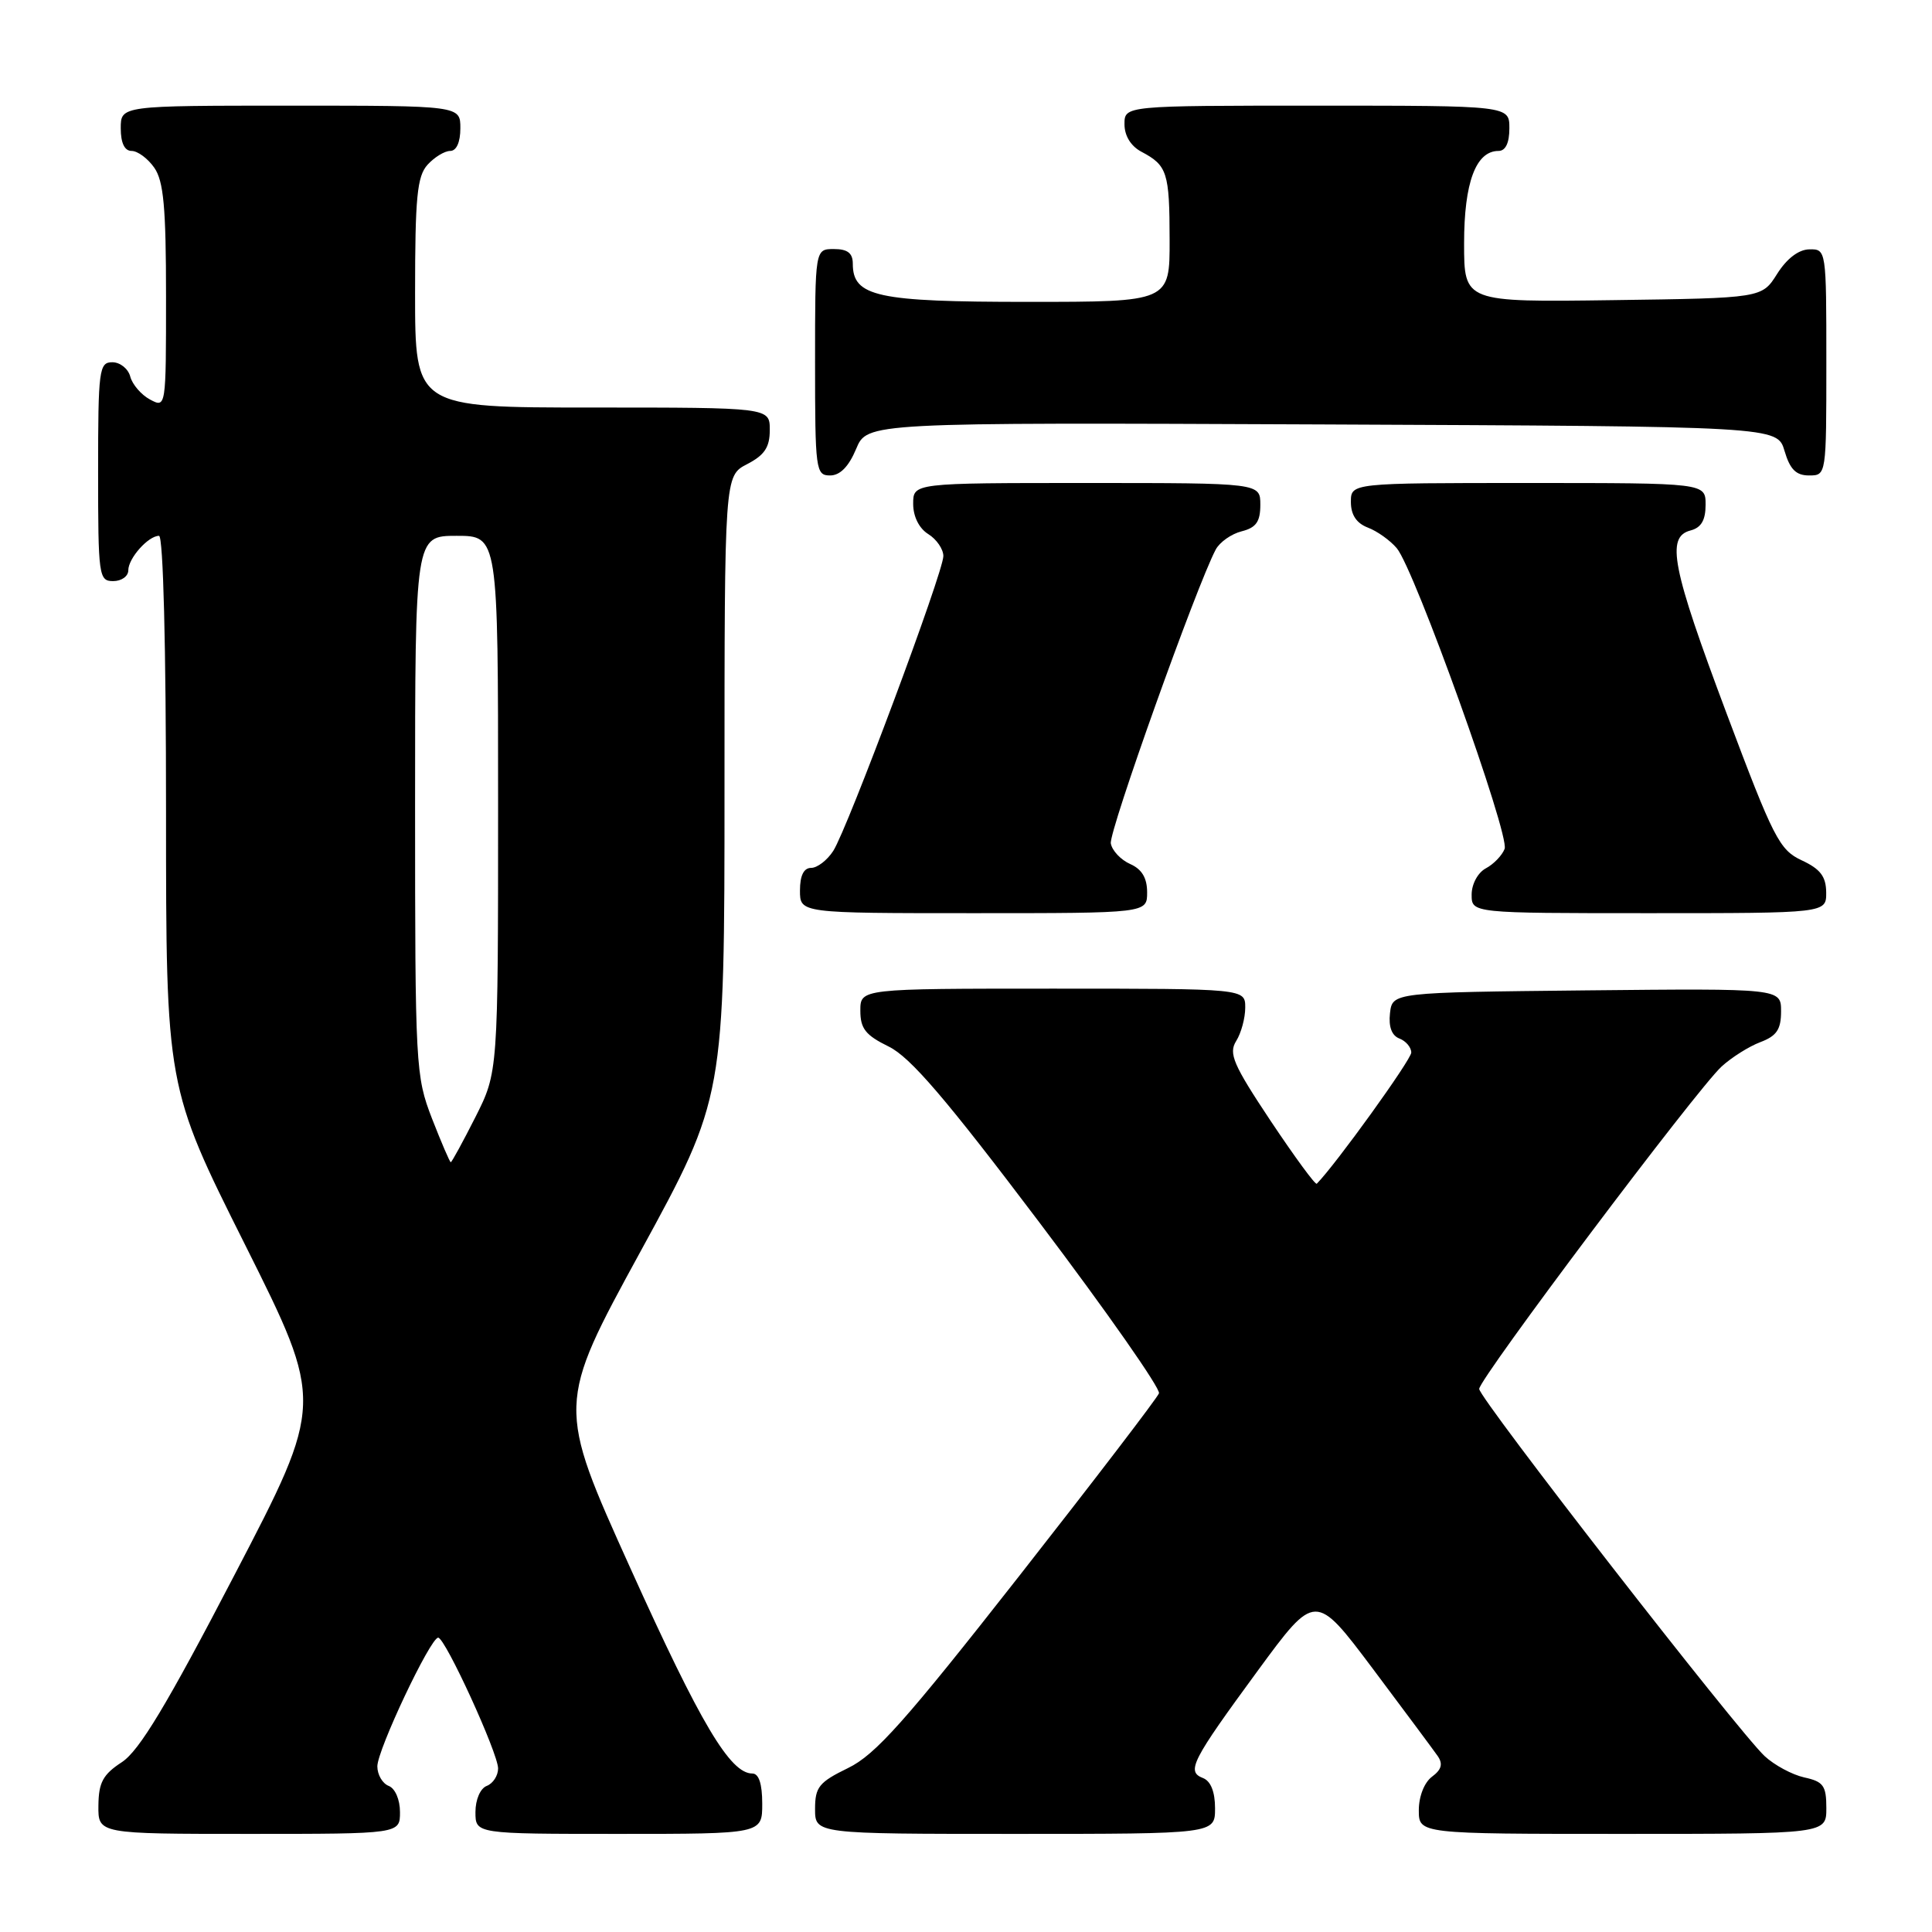 <?xml version="1.0" encoding="UTF-8" standalone="no"?>
<!DOCTYPE svg PUBLIC "-//W3C//DTD SVG 1.1//EN" "http://www.w3.org/Graphics/SVG/1.1/DTD/svg11.dtd" >
<svg xmlns="http://www.w3.org/2000/svg" xmlns:xlink="http://www.w3.org/1999/xlink" version="1.1" viewBox="0 0 256 256">
 <g >
 <path fill="currentColor"
d=" M 53.00 240.11 C 53.00 238.46 52.36 236.97 51.50 236.64 C 50.68 236.32 50.00 235.16 50.00 234.05 C 50.00 231.87 57.03 217.00 58.06 217.00 C 58.99 217.00 66.00 232.31 66.00 234.33 C 66.00 235.28 65.33 236.32 64.50 236.64 C 63.64 236.97 63.00 238.46 63.00 240.11 C 63.00 243.00 63.00 243.00 82.00 243.00 C 101.00 243.00 101.00 243.00 101.00 239.00 C 101.00 236.36 100.55 235.00 99.69 235.00 C 96.75 235.00 92.86 228.46 83.55 207.84 C 73.76 186.17 73.76 186.17 84.88 165.81 C 96.00 145.45 96.00 145.45 96.00 104.25 C 96.00 63.05 96.00 63.05 99.00 61.50 C 101.31 60.30 102.00 59.27 102.00 56.97 C 102.00 54.00 102.00 54.00 78.50 54.00 C 55.00 54.00 55.00 54.00 55.00 38.83 C 55.00 26.12 55.27 23.36 56.65 21.83 C 57.57 20.82 58.92 20.00 59.65 20.00 C 60.48 20.00 61.00 18.85 61.00 17.00 C 61.00 14.00 61.00 14.00 38.50 14.00 C 16.00 14.00 16.00 14.00 16.00 17.00 C 16.00 18.95 16.51 20.00 17.44 20.00 C 18.24 20.00 19.59 21.00 20.44 22.22 C 21.68 23.99 22.00 27.47 22.00 39.26 C 22.00 54.04 22.00 54.07 19.88 52.94 C 18.71 52.31 17.54 50.95 17.26 49.90 C 16.99 48.86 15.92 48.00 14.88 48.00 C 13.13 48.00 13.00 48.97 13.00 62.50 C 13.00 76.33 13.09 77.00 15.00 77.00 C 16.10 77.00 17.00 76.36 17.00 75.57 C 17.00 73.97 19.65 71.00 21.07 71.00 C 21.63 71.00 22.00 85.71 22.00 107.51 C 22.00 144.02 22.00 144.02 32.48 164.95 C 42.95 185.89 42.95 185.89 31.07 208.69 C 22.08 225.97 18.45 231.99 16.14 233.50 C 13.64 235.13 13.07 236.19 13.04 239.25 C 13.00 243.00 13.00 243.00 33.00 243.00 C 53.00 243.00 53.00 243.00 53.00 240.11 Z  M 161.00 239.61 C 161.00 237.42 160.43 236.00 159.40 235.60 C 157.17 234.74 157.88 233.35 166.65 221.39 C 174.29 210.98 174.29 210.98 181.90 221.11 C 186.08 226.69 189.95 231.89 190.50 232.68 C 191.22 233.72 191.02 234.48 189.75 235.42 C 188.73 236.18 188.00 238.03 188.00 239.86 C 188.00 243.00 188.00 243.00 215.00 243.00 C 242.00 243.00 242.00 243.00 242.00 239.58 C 242.00 236.61 241.61 236.07 239.08 235.52 C 237.47 235.16 235.11 233.89 233.82 232.69 C 230.26 229.35 196.00 185.29 196.00 184.04 C 196.00 182.69 224.84 144.32 228.12 141.32 C 229.43 140.12 231.74 138.66 233.25 138.09 C 235.42 137.27 236.00 136.41 236.00 134.01 C 236.00 130.97 236.00 130.97 210.25 131.23 C 184.50 131.50 184.50 131.50 184.18 134.26 C 183.98 136.05 184.41 137.22 185.43 137.61 C 186.29 137.94 187.00 138.78 187.00 139.47 C 187.00 140.41 176.99 154.31 174.48 156.85 C 174.29 157.04 171.55 153.29 168.37 148.53 C 163.40 141.06 162.77 139.59 163.80 137.94 C 164.46 136.89 165.00 134.90 165.00 133.51 C 165.00 131.00 165.00 131.00 139.50 131.00 C 114.00 131.00 114.00 131.00 114.00 133.92 C 114.00 136.30 114.69 137.17 117.75 138.67 C 120.62 140.07 125.31 145.54 137.74 162.00 C 146.67 173.82 153.79 184.00 153.57 184.62 C 153.35 185.23 144.97 196.18 134.96 208.94 C 119.94 228.09 115.99 232.52 112.38 234.27 C 108.52 236.15 108.00 236.79 108.00 239.70 C 108.00 243.00 108.00 243.00 134.50 243.00 C 161.00 243.00 161.00 243.00 161.00 239.61 Z  M 152.00 118.24 C 152.00 116.33 151.30 115.17 149.76 114.49 C 148.52 113.94 147.36 112.72 147.19 111.76 C 146.90 110.23 158.59 77.51 161.09 72.82 C 161.62 71.83 163.17 70.74 164.53 70.40 C 166.44 69.92 167.00 69.13 167.00 66.89 C 167.00 64.00 167.00 64.00 144.00 64.00 C 121.00 64.00 121.00 64.00 121.00 66.76 C 121.00 68.44 121.78 70.01 123.00 70.77 C 124.10 71.45 125.00 72.77 125.00 73.68 C 125.00 75.83 112.31 109.79 110.41 112.75 C 109.61 113.99 108.29 115.00 107.48 115.00 C 106.50 115.00 106.00 116.02 106.00 118.00 C 106.00 121.00 106.00 121.00 129.00 121.00 C 152.00 121.00 152.00 121.00 152.00 118.24 Z  M 241.98 118.25 C 241.96 116.14 241.21 115.15 238.74 114.00 C 235.78 112.62 235.00 111.09 228.77 94.50 C 221.53 75.20 220.73 71.14 224.00 70.29 C 225.42 69.92 226.00 68.93 226.00 66.88 C 226.00 64.00 226.00 64.00 202.50 64.00 C 179.00 64.00 179.00 64.00 179.00 66.52 C 179.00 68.22 179.74 69.33 181.25 69.91 C 182.49 70.38 184.21 71.61 185.08 72.64 C 187.43 75.42 200.07 110.65 199.37 112.48 C 199.04 113.34 197.92 114.51 196.88 115.06 C 195.82 115.63 195.00 117.15 195.00 118.54 C 195.00 121.00 195.00 121.00 218.50 121.00 C 242.00 121.00 242.00 121.00 241.98 118.25 Z  M 113.44 59.49 C 114.90 55.98 114.90 55.98 175.20 56.24 C 235.50 56.50 235.50 56.50 236.46 59.75 C 237.18 62.19 237.98 63.00 239.71 63.00 C 242.00 63.00 242.00 62.97 242.00 48.00 C 242.00 33.10 241.99 33.00 239.75 33.04 C 238.33 33.06 236.76 34.26 235.48 36.29 C 233.46 39.50 233.46 39.50 213.73 39.77 C 194.00 40.04 194.00 40.04 194.00 32.24 C 194.00 24.18 195.56 20.00 198.56 20.00 C 199.49 20.00 200.00 18.95 200.00 17.00 C 200.00 14.00 200.00 14.00 174.50 14.00 C 149.00 14.00 149.00 14.00 149.00 16.46 C 149.00 18.00 149.85 19.37 151.25 20.11 C 154.67 21.92 154.97 22.85 154.98 31.75 C 155.00 40.00 155.00 40.00 136.22 40.00 C 116.19 40.00 113.00 39.31 113.00 34.94 C 113.00 33.54 112.31 33.00 110.50 33.00 C 108.00 33.00 108.00 33.00 108.00 48.00 C 108.00 62.30 108.09 63.00 109.99 63.00 C 111.31 63.00 112.46 61.83 113.44 59.49 Z  M 57.24 148.21 C 55.07 142.60 55.00 141.33 55.00 106.71 C 55.00 71.00 55.00 71.00 60.50 71.00 C 66.00 71.00 66.00 71.00 66.00 106.53 C 66.00 142.06 66.00 142.06 62.99 148.03 C 61.33 151.31 59.86 154.00 59.73 154.00 C 59.60 154.00 58.48 151.39 57.24 148.21 Z "/>
</g>
</svg>